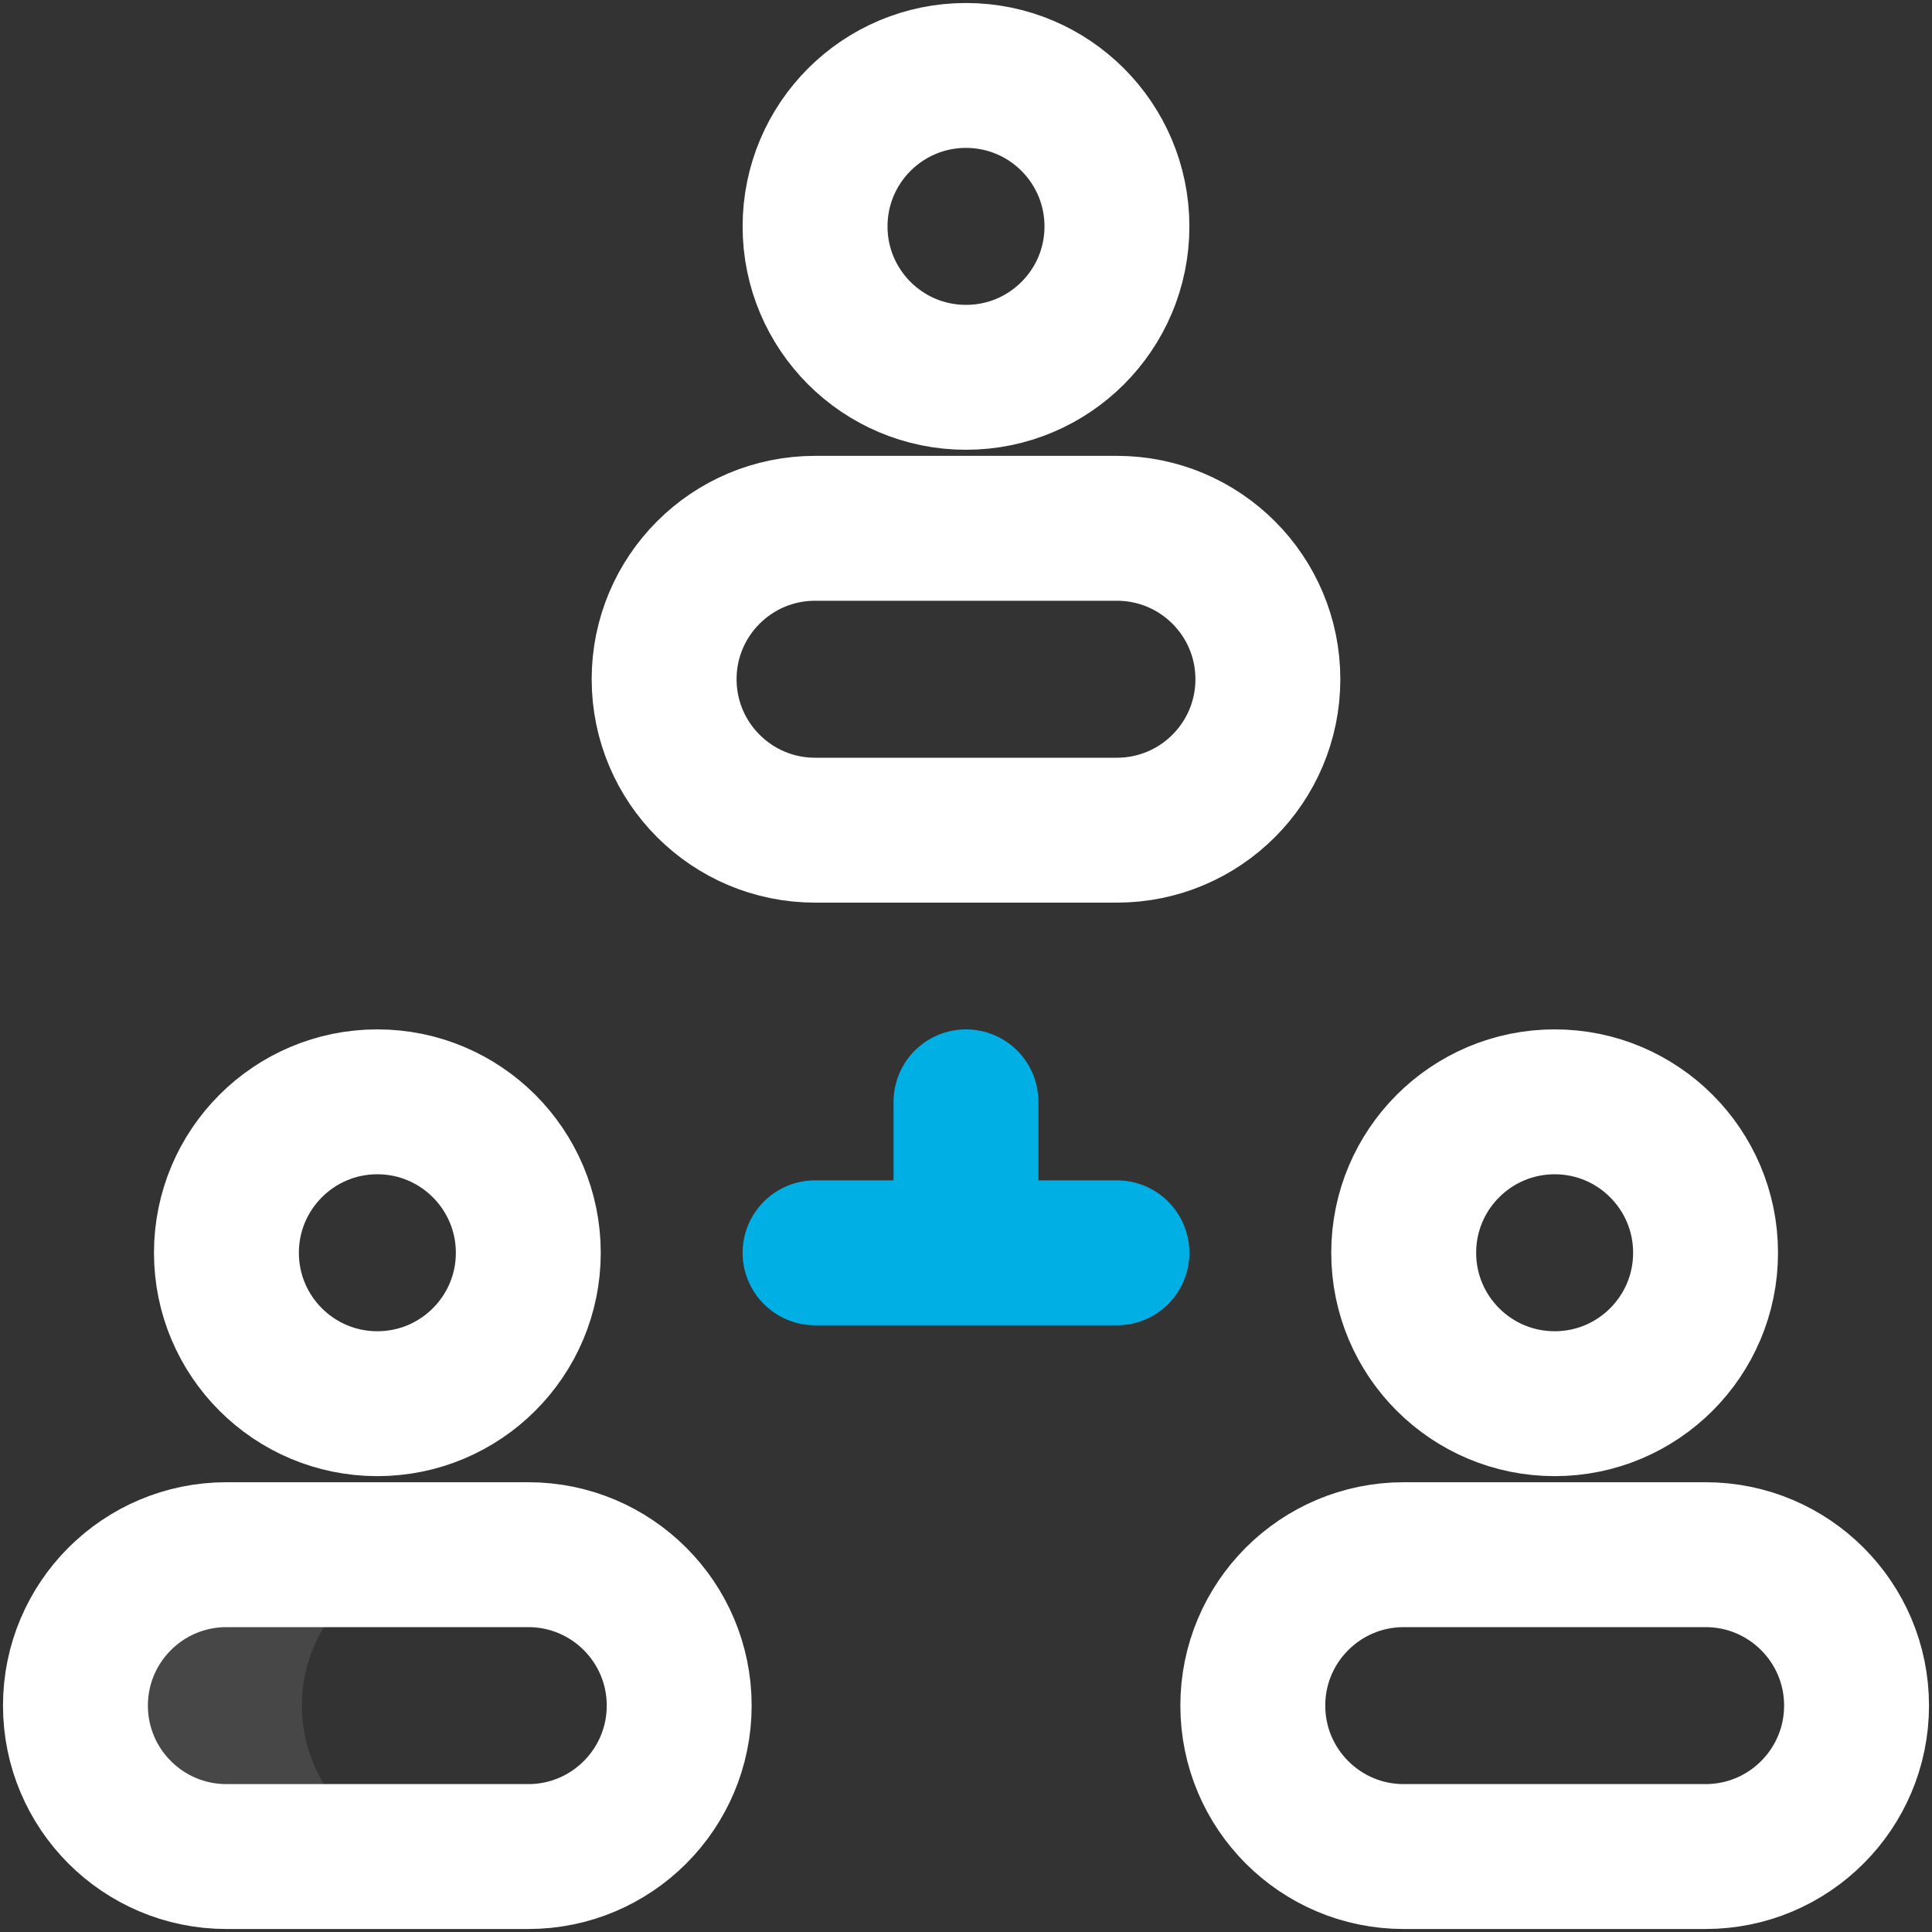 <svg width="40" height="40" viewBox="0 0 40 40" fill="none" xmlns="http://www.w3.org/2000/svg">
<rect x="0" y="0" width="40" height="40" fill="#333333" stroke="none"/>
<path opacity="0.1" d="M6.25 35.312C6.25 33.587 7.649 32.188 9.375 32.188H4.688C2.962 32.188 1.562 33.587 1.562 35.312C1.562 37.038 2.962 38.438 4.688 38.438H9.375C7.649 38.438 6.25 37.038 6.25 35.312Z" fill="white"/>
<path d="M20 7.812C21.726 7.812 23.125 6.413 23.125 4.688C23.125 2.962 21.726 1.562 20 1.562C18.274 1.562 16.875 2.962 16.875 4.688C16.875 6.413 18.274 7.812 20 7.812Z" stroke="white" stroke-width="3" stroke-miterlimit="10" stroke-linecap="round" stroke-linejoin="round"/>
<path d="M23.125 17.188H16.875C15.149 17.188 13.75 15.788 13.75 14.062C13.75 12.337 15.149 10.938 16.875 10.938H23.125C24.851 10.938 26.25 12.337 26.25 14.062C26.25 15.788 24.851 17.188 23.125 17.188Z" stroke="white" stroke-width="3" stroke-miterlimit="10" stroke-linecap="round" stroke-linejoin="round"/>
<path d="M32.188 29.062C33.913 29.062 35.312 27.663 35.312 25.938C35.312 24.212 33.913 22.812 32.188 22.812C30.462 22.812 29.062 24.212 29.062 25.938C29.062 27.663 30.462 29.062 32.188 29.062Z" stroke="white" stroke-width="3" stroke-miterlimit="10" stroke-linecap="round" stroke-linejoin="round"/>
<path d="M35.312 38.438H29.062C27.337 38.438 25.938 37.038 25.938 35.312C25.938 33.587 27.337 32.188 29.062 32.188H35.312C37.038 32.188 38.438 33.587 38.438 35.312C38.438 37.038 37.038 38.438 35.312 38.438Z" stroke="white" stroke-width="3" stroke-miterlimit="10" stroke-linecap="round" stroke-linejoin="round"/>
<path d="M7.812 29.062C9.538 29.062 10.938 27.663 10.938 25.938C10.938 24.212 9.538 22.812 7.812 22.812C6.087 22.812 4.688 24.212 4.688 25.938C4.688 27.663 6.087 29.062 7.812 29.062Z" stroke="white" stroke-width="3" stroke-miterlimit="10" stroke-linecap="round" stroke-linejoin="round"/>
<path d="M10.938 38.438H4.688C2.962 38.438 1.562 37.038 1.562 35.312C1.562 33.587 2.962 32.188 4.688 32.188H10.938C12.663 32.188 14.062 33.587 14.062 35.312C14.062 37.038 12.663 38.438 10.938 38.438Z" stroke="white" stroke-width="3" stroke-miterlimit="10" stroke-linecap="round" stroke-linejoin="round"/>
<path d="M20 22.812V25.938M16.875 25.938H23.125" stroke="#00AFE4" stroke-width="3" stroke-miterlimit="10" stroke-linecap="round" stroke-linejoin="round"/>
</svg>
